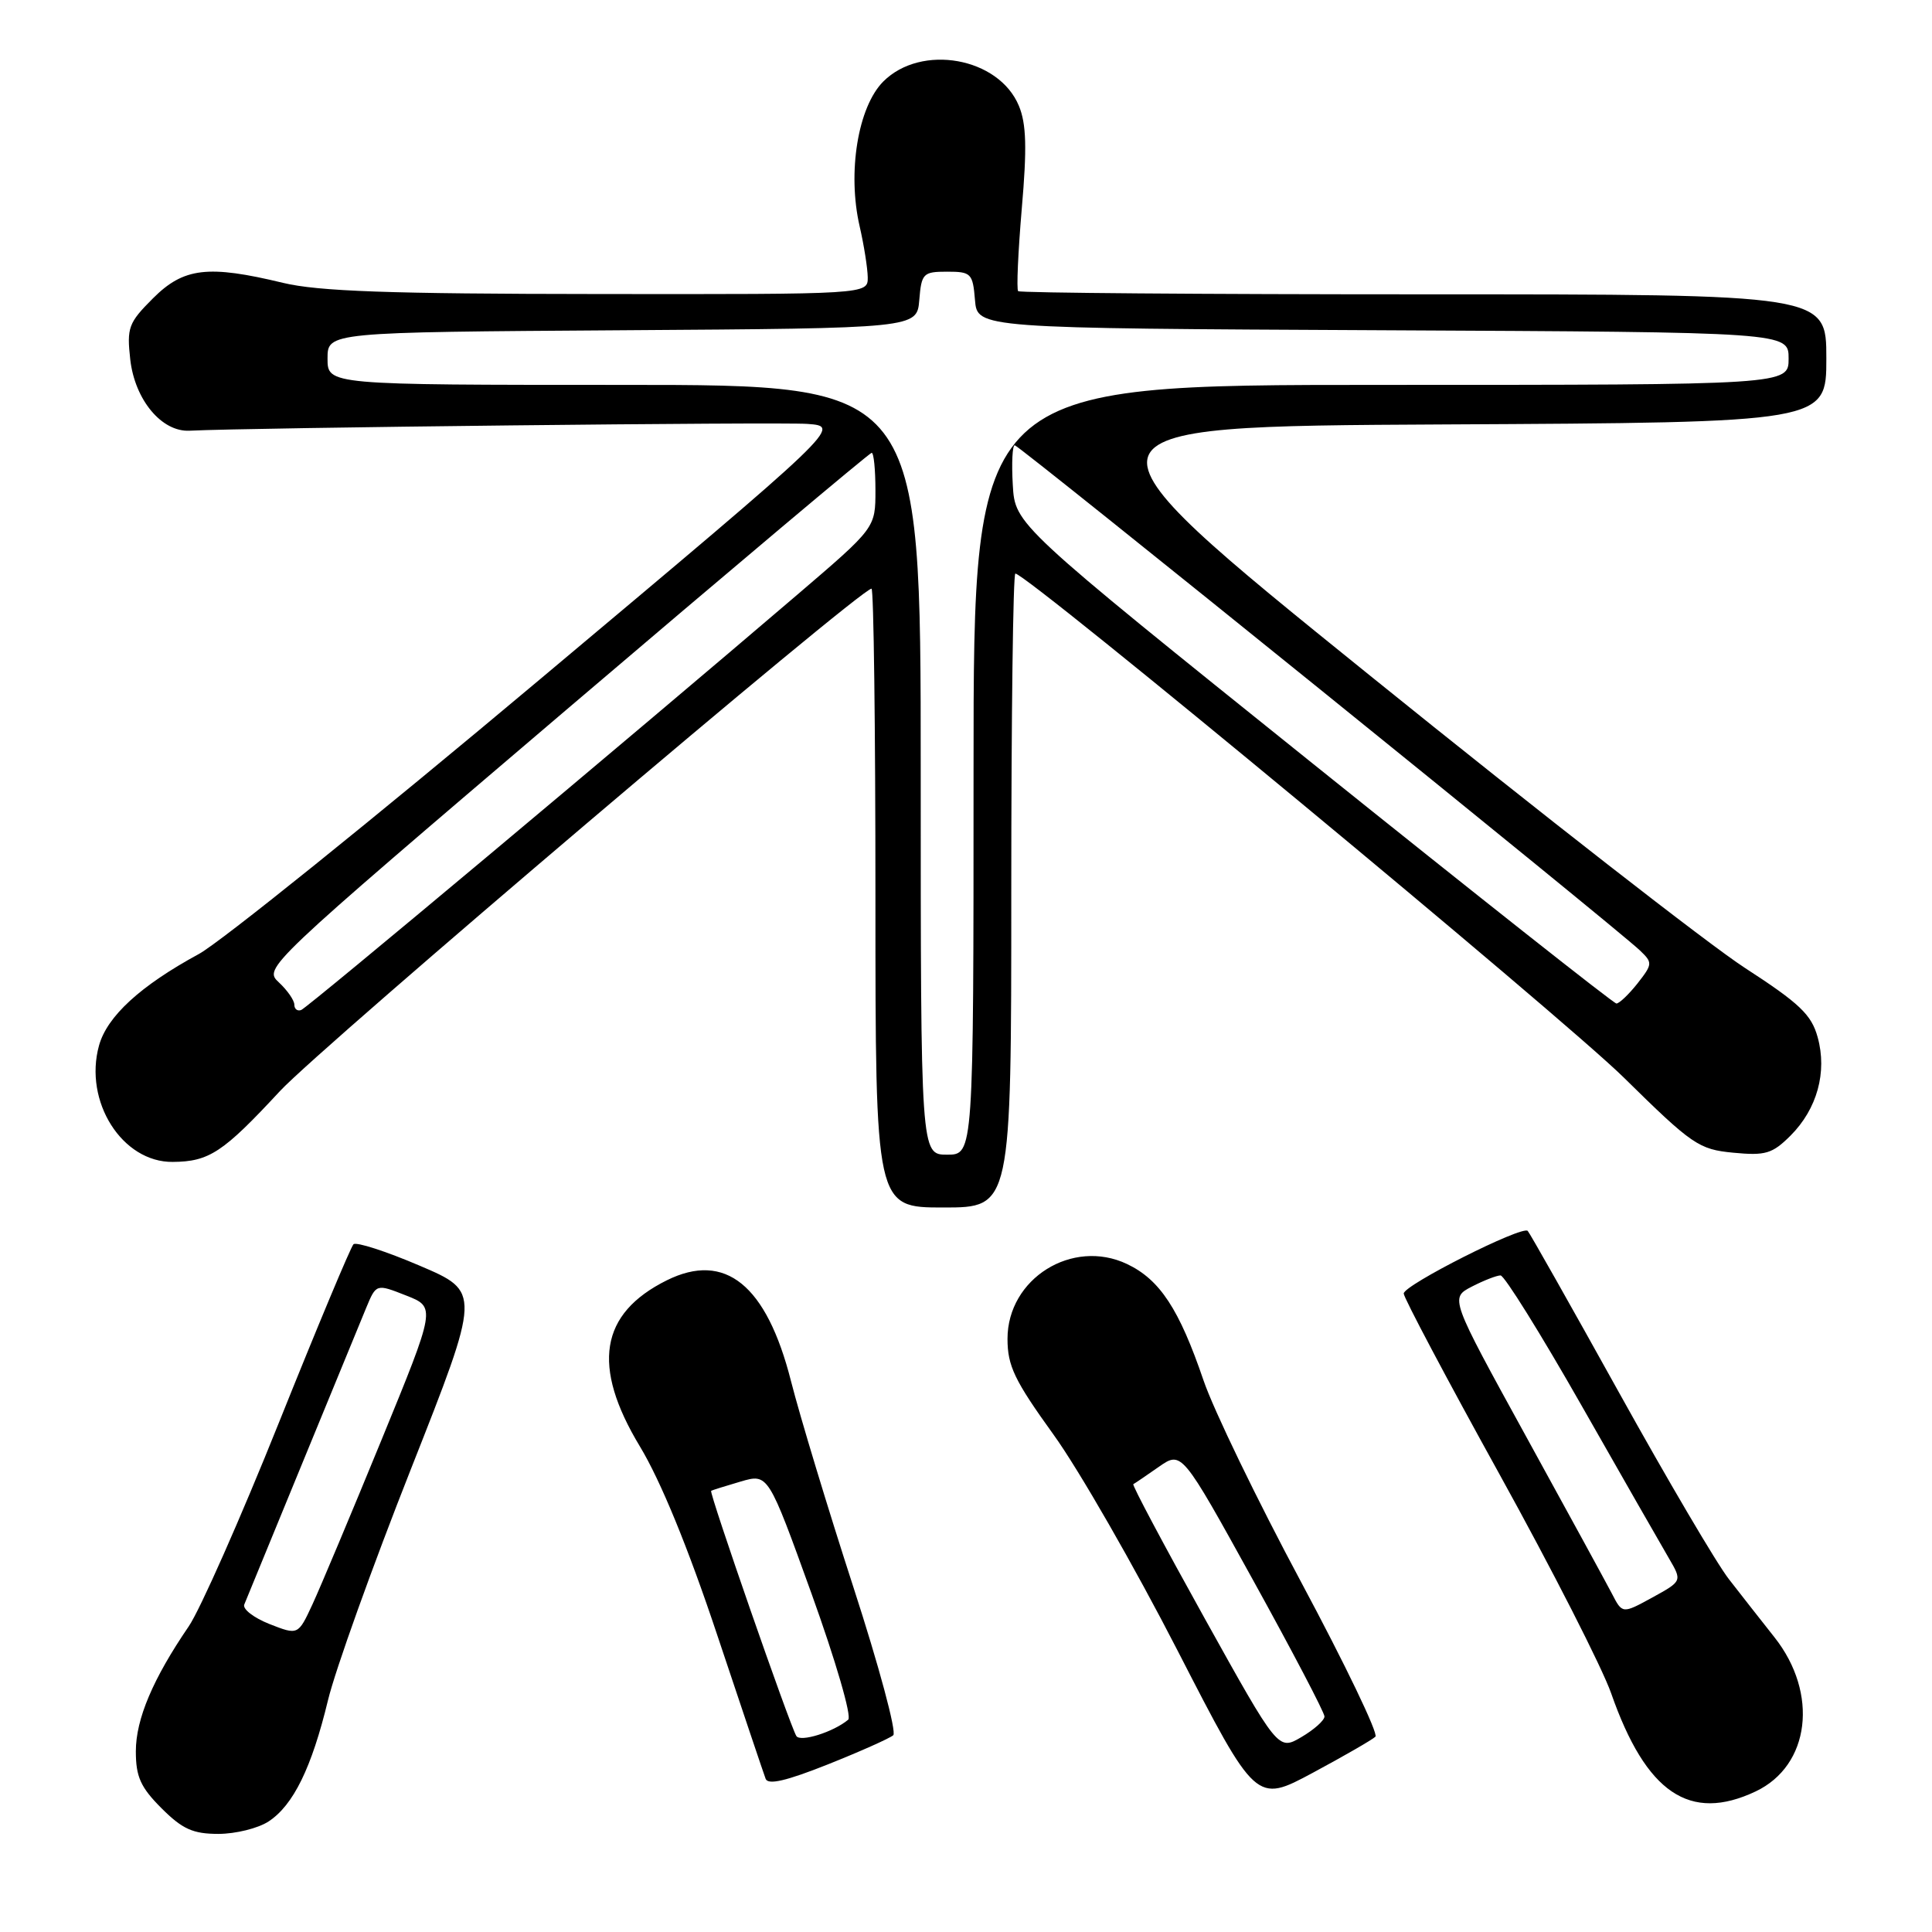 <?xml version="1.0" encoding="UTF-8" standalone="no"?>
<!DOCTYPE svg PUBLIC "-//W3C//DTD SVG 1.1//EN" "http://www.w3.org/Graphics/SVG/1.1/DTD/svg11.dtd" >
<svg xmlns="http://www.w3.org/2000/svg" xmlns:xlink="http://www.w3.org/1999/xlink" version="1.1" viewBox="0 0 256 256">
 <g >
 <path fill="currentColor"
d=" M 35.59 241.35 C 38.87 239.20 41.30 234.23 43.46 225.29 C 44.41 221.33 49.36 207.53 54.46 194.63 C 63.72 171.17 63.72 171.17 55.61 167.71 C 51.15 165.80 47.20 164.53 46.84 164.87 C 46.48 165.22 42.03 175.85 36.96 188.50 C 31.89 201.15 26.51 213.30 25.01 215.50 C 20.26 222.45 18.00 227.79 18.00 232.06 C 18.00 235.43 18.63 236.83 21.40 239.60 C 24.17 242.37 25.57 243.00 28.94 243.00 C 31.21 243.00 34.21 242.26 35.59 241.35 Z  M 182.25 230.12 C 182.66 229.73 178.24 220.53 172.43 209.68 C 166.62 198.84 160.79 186.79 159.47 182.90 C 156.25 173.46 153.69 169.56 149.34 167.49 C 142.09 164.05 133.50 169.42 133.50 177.40 C 133.50 180.99 134.42 182.91 139.58 190.07 C 142.93 194.70 150.33 207.60 156.04 218.72 C 166.43 238.94 166.43 238.94 173.96 234.90 C 178.11 232.67 181.84 230.52 182.25 230.12 Z  M 232.64 237.37 C 239.85 233.95 241.01 224.38 235.12 216.94 C 233.40 214.77 230.69 211.31 229.09 209.25 C 227.48 207.19 220.94 196.07 214.54 184.54 C 208.14 173.01 202.69 163.36 202.43 163.10 C 201.69 162.36 186.00 170.28 186.00 171.40 C 186.00 171.94 191.70 182.71 198.67 195.31 C 205.64 207.92 212.31 221.00 213.49 224.38 C 218.11 237.58 223.90 241.51 232.64 237.37 Z  M 118.36 229.93 C 118.83 229.52 116.46 220.71 113.09 210.34 C 109.73 199.98 106.00 187.68 104.81 183.00 C 101.57 170.25 96.09 165.81 88.35 169.65 C 79.48 174.06 78.36 181.01 84.79 191.66 C 87.53 196.19 91.17 205.05 95.02 216.60 C 98.31 226.44 101.20 235.04 101.45 235.70 C 101.77 236.55 104.20 235.98 109.70 233.79 C 113.99 232.08 117.88 230.34 118.36 229.93 Z  M 134.00 118.00 C 134.00 94.90 134.24 76.00 134.54 76.00 C 136.09 76.00 206.89 134.64 215.16 142.78 C 224.24 151.72 225.10 152.30 229.67 152.74 C 233.94 153.15 234.84 152.88 237.25 150.48 C 240.78 146.95 242.13 142.06 240.85 137.44 C 240.03 134.45 238.47 132.96 231.19 128.24 C 226.41 125.14 204.08 107.73 181.57 89.55 C 140.64 56.50 140.64 56.50 191.32 56.24 C 242.00 55.98 242.00 55.98 242.00 47.49 C 242.00 39.00 242.00 39.00 188.67 39.00 C 159.33 39.00 135.14 38.81 134.91 38.58 C 134.68 38.34 134.90 33.43 135.39 27.65 C 136.09 19.62 136.00 16.41 135.01 14.03 C 132.35 7.60 122.08 5.76 117.04 10.80 C 113.68 14.17 112.26 22.86 113.91 30.00 C 114.48 32.48 114.96 35.51 114.98 36.75 C 115.00 39.00 115.00 39.00 79.25 38.96 C 51.56 38.94 42.15 38.60 37.50 37.48 C 27.56 35.08 24.34 35.46 20.27 39.53 C 17.02 42.78 16.79 43.41 17.26 47.64 C 17.87 52.99 21.43 57.26 25.12 57.07 C 32.99 56.67 103.28 55.90 106.99 56.17 C 111.49 56.50 111.49 56.50 71.49 90.06 C 49.50 108.52 29.18 124.88 26.35 126.41 C 18.60 130.62 14.19 134.67 13.12 138.54 C 11.07 145.95 16.19 154.03 22.89 153.96 C 27.73 153.92 29.56 152.70 37.09 144.58 C 42.57 138.67 113.99 78.00 115.48 78.00 C 115.77 78.00 116.00 96.45 116.00 119.00 C 116.00 160.00 116.00 160.00 125.00 160.00 C 134.00 160.00 134.00 160.00 134.00 118.00 Z  M 35.70 215.19 C 33.61 214.36 32.11 213.20 32.37 212.60 C 32.62 211.99 36.06 203.62 40.01 194.00 C 43.96 184.38 47.79 175.06 48.52 173.30 C 49.85 170.10 49.85 170.10 53.81 171.66 C 57.76 173.21 57.76 173.21 50.53 190.85 C 46.55 200.56 42.44 210.34 41.40 212.59 C 39.50 216.68 39.50 216.68 35.70 215.19 Z  M 159.60 214.40 C 154.23 204.74 149.98 196.76 150.17 196.66 C 150.35 196.57 151.87 195.54 153.54 194.37 C 156.58 192.25 156.58 192.25 166.04 209.38 C 171.24 218.79 175.50 226.92 175.50 227.44 C 175.50 227.96 174.12 229.19 172.43 230.18 C 169.37 231.97 169.37 231.97 159.60 214.40 Z  M 213.59 211.17 C 212.82 209.70 207.68 200.28 202.16 190.24 C 192.13 171.99 192.13 171.99 195.01 170.49 C 196.60 169.67 198.32 169.00 198.83 169.00 C 199.34 169.00 204.17 176.76 209.57 186.25 C 214.97 195.74 220.18 204.85 221.15 206.50 C 222.90 209.50 222.90 209.50 218.94 211.68 C 214.97 213.85 214.97 213.85 213.59 211.17 Z  M 105.52 230.03 C 104.66 228.63 93.92 197.74 94.23 197.54 C 94.38 197.45 96.14 196.90 98.15 196.31 C 101.79 195.25 101.79 195.25 107.54 211.19 C 110.73 220.05 112.89 227.45 112.39 227.87 C 110.45 229.50 106.05 230.88 105.52 230.03 Z  M 122.00 102.00 C 122.00 51.00 122.00 51.00 82.70 51.00 C 43.40 51.00 43.40 51.00 43.40 47.51 C 43.40 44.02 43.40 44.02 82.45 43.76 C 121.50 43.50 121.50 43.50 121.81 39.75 C 122.10 36.22 122.32 36.00 125.50 36.00 C 128.68 36.00 128.90 36.22 129.19 39.75 C 129.50 43.50 129.50 43.50 183.25 43.76 C 237.00 44.02 237.00 44.02 237.00 47.51 C 237.00 51.00 237.00 51.00 183.00 51.00 C 129.00 51.00 129.00 51.00 129.00 102.00 C 129.00 153.00 129.00 153.00 125.50 153.00 C 122.00 153.00 122.00 153.00 122.00 102.00 Z  M 39.00 133.12 C 39.00 132.55 38.08 131.22 36.95 130.17 C 34.91 128.27 35.05 128.13 74.95 94.13 C 96.98 75.36 115.23 60.00 115.50 60.00 C 115.78 60.00 116.00 62.24 116.00 64.97 C 116.00 69.94 116.00 69.94 105.74 78.72 C 83.51 97.73 40.77 133.52 39.91 133.83 C 39.41 134.02 39.00 133.70 39.00 133.12 Z  M 174.00 101.22 C 134.50 69.50 134.50 69.50 134.20 64.25 C 134.03 61.36 134.15 59.00 134.46 59.00 C 135.03 59.00 214.07 122.86 217.29 125.93 C 219.00 127.56 218.99 127.74 216.97 130.32 C 215.80 131.79 214.55 132.98 214.18 132.97 C 213.80 132.95 195.72 118.66 174.00 101.22 Z "/>
</g>
</svg>